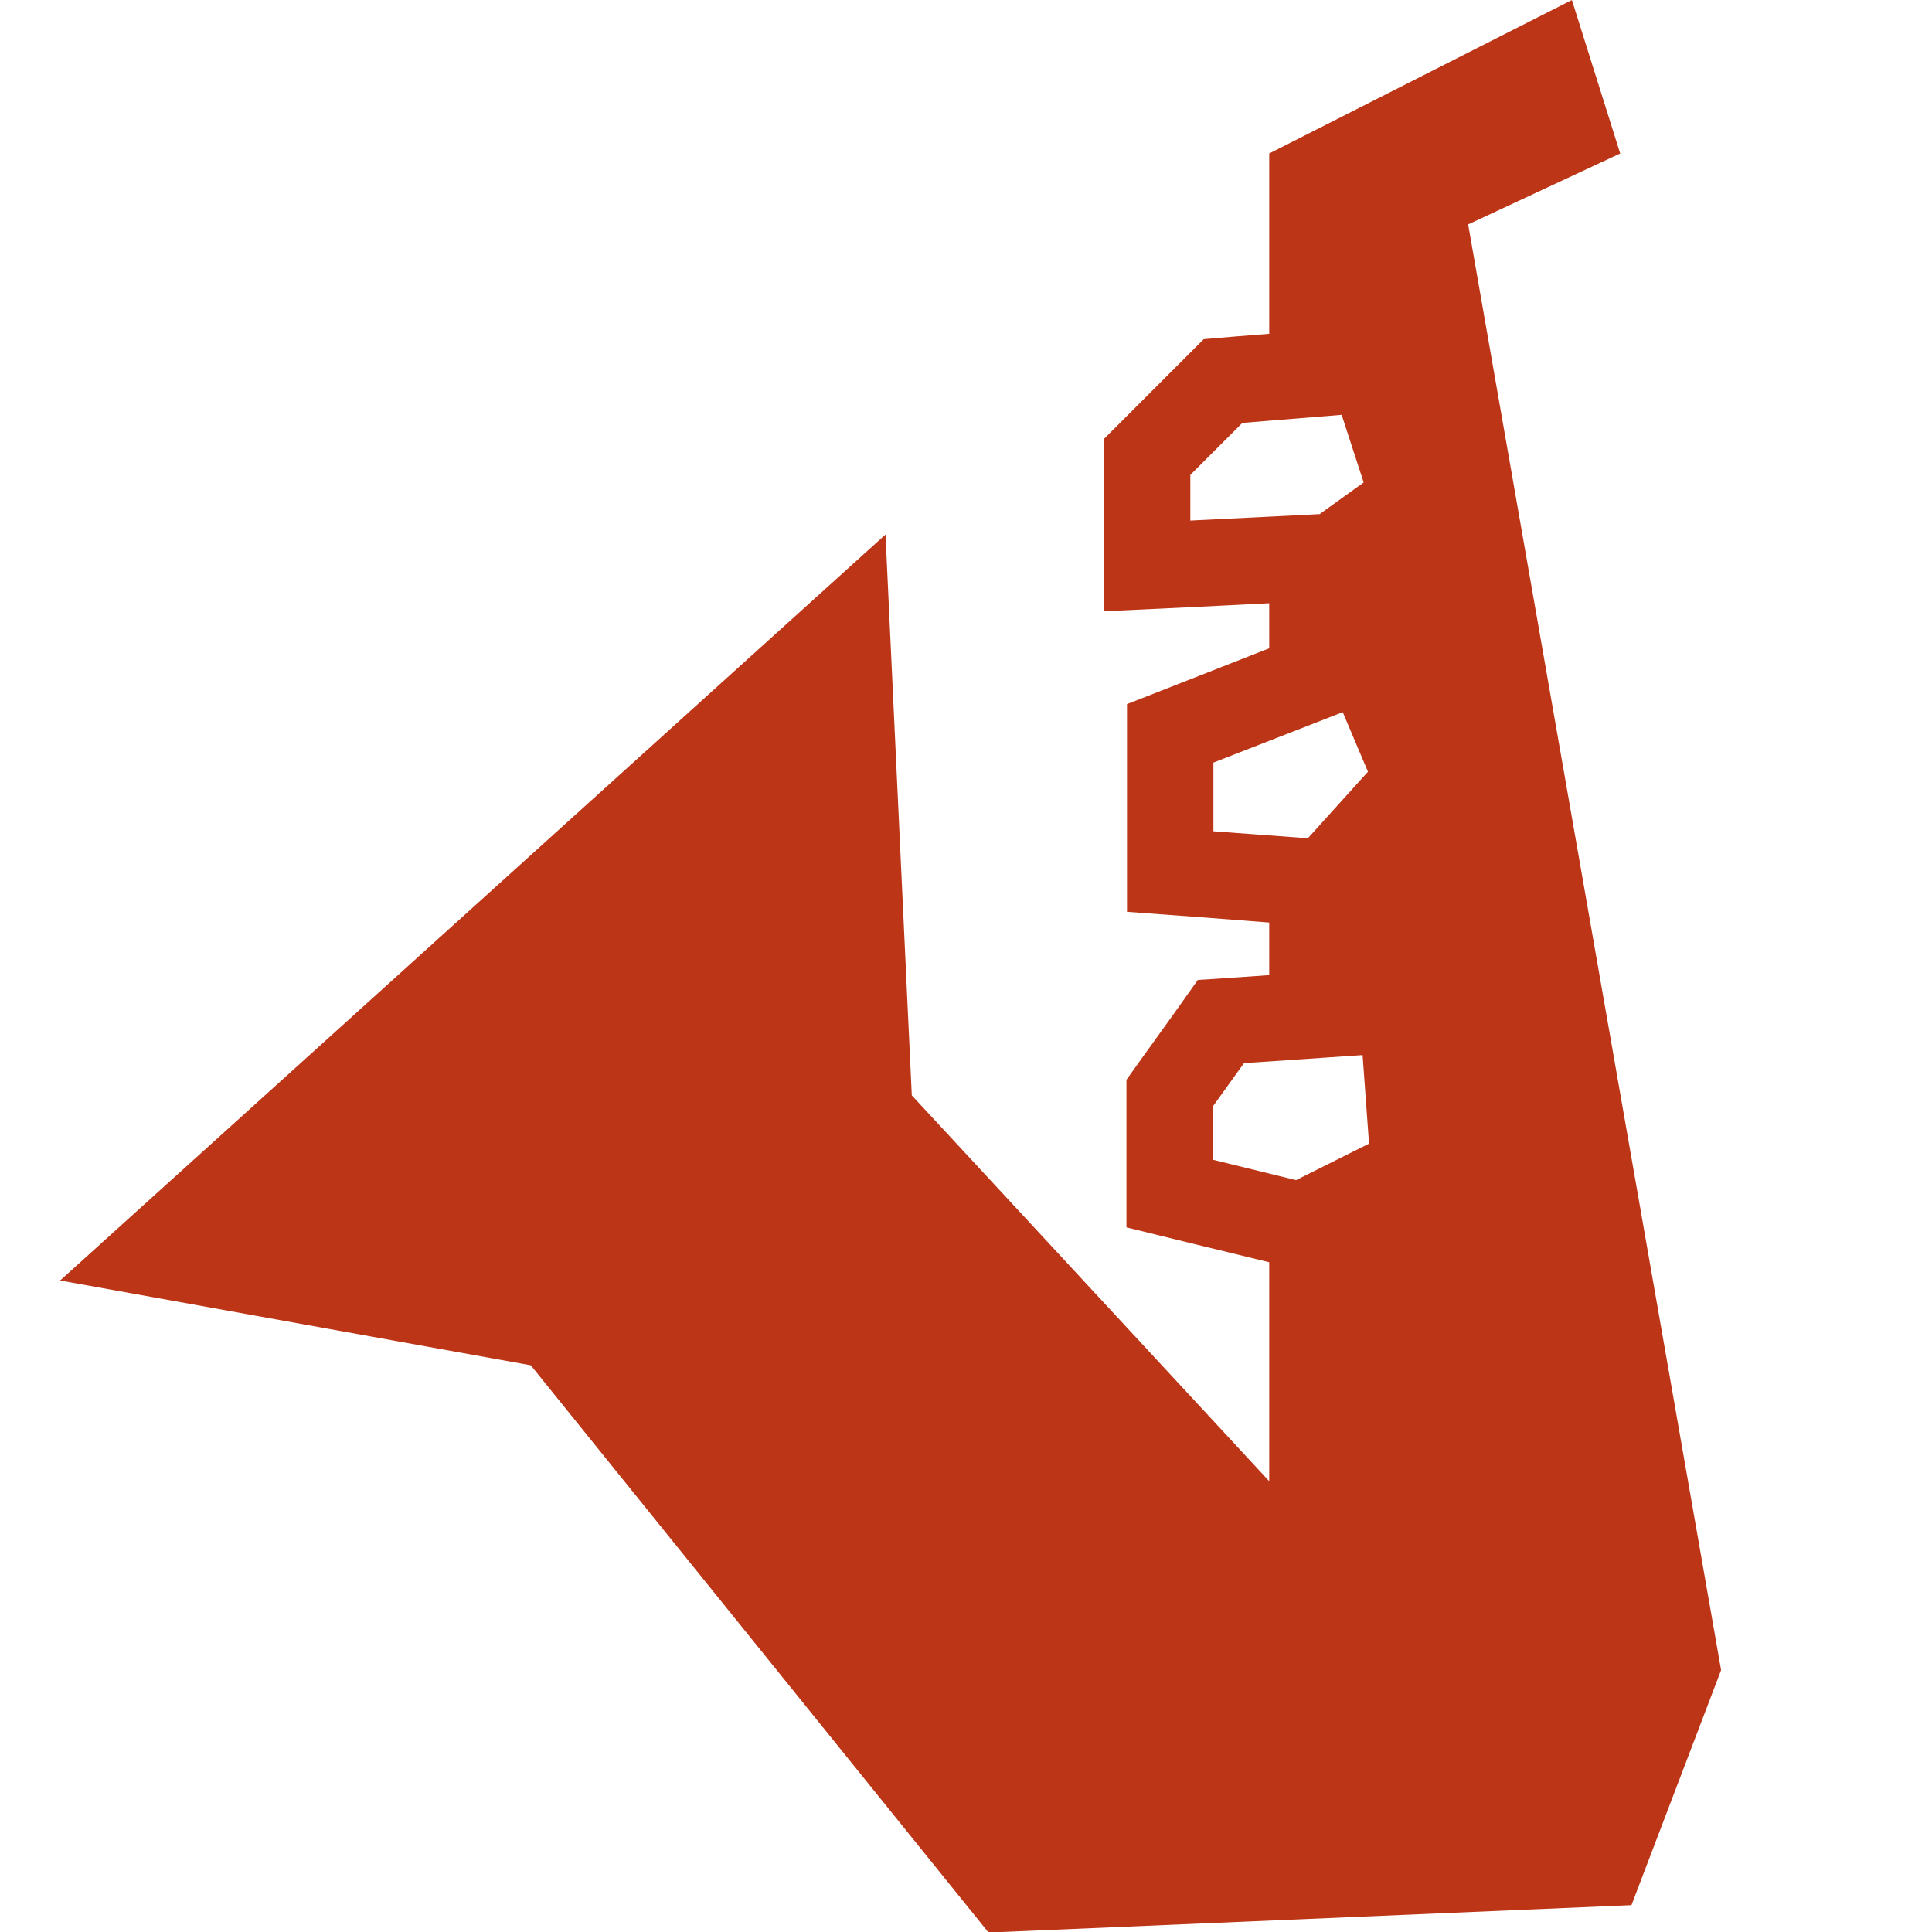 <svg xmlns="http://www.w3.org/2000/svg" version="1.1" xmlns:xlink="http://www.w3.org/1999/xlink" xmlns:svgjs="http://svgjs.dev/svgjs" width="36" height="36"><svg id="SvgjsSvg1006" xmlns="http://www.w3.org/2000/svg" width="36" height="36" version="1.1" viewBox="0 0 36 36">
  <!-- Generator: Adobe Illustrator 29.3.1, SVG Export Plug-In . SVG Version: 2.1.0 Build 151)  -->
  <defs>
    <style>
      .st0 {
        fill: #bc3517;
      }
    </style>
  </defs>
  <path class="st0" d="M27.36,4.18l2.83-1.32-.9-2.86-5.64,2.86v3.36l-.63.05-.59.05-.42.42-.97.97-.47.47v3.21l1.69-.08,1.39-.07v.84l-1.63.64-1.02.4v3.87l1.49.11,1.16.09v.98l-.57.04-.76.05-.44.62-.59.82-.3.42v2.75l1.22.3,1.44.35v4.08l-6.66-7.19-.49-10.45L1.12,23.86l8.77,1.58,8.53,10.57,11.98-.51,1.67-4.38-4.71-26.92ZM22.18,9.7v-.85l.97-.97,1.85-.15.41,1.26-.82.59-2.41.12ZM22.61,14.21l2.41-.94.47,1.11-1.12,1.24-1.76-.13v-1.28ZM22.59,20.63l.59-.82,2.21-.15.12,1.65-1.36.68-1.55-.38v-.97Z"></path>
</svg><style>@media (prefers-color-scheme: light) { :root { filter: none; } }
@media (prefers-color-scheme: dark) { :root { filter: none; } }
</style></svg>